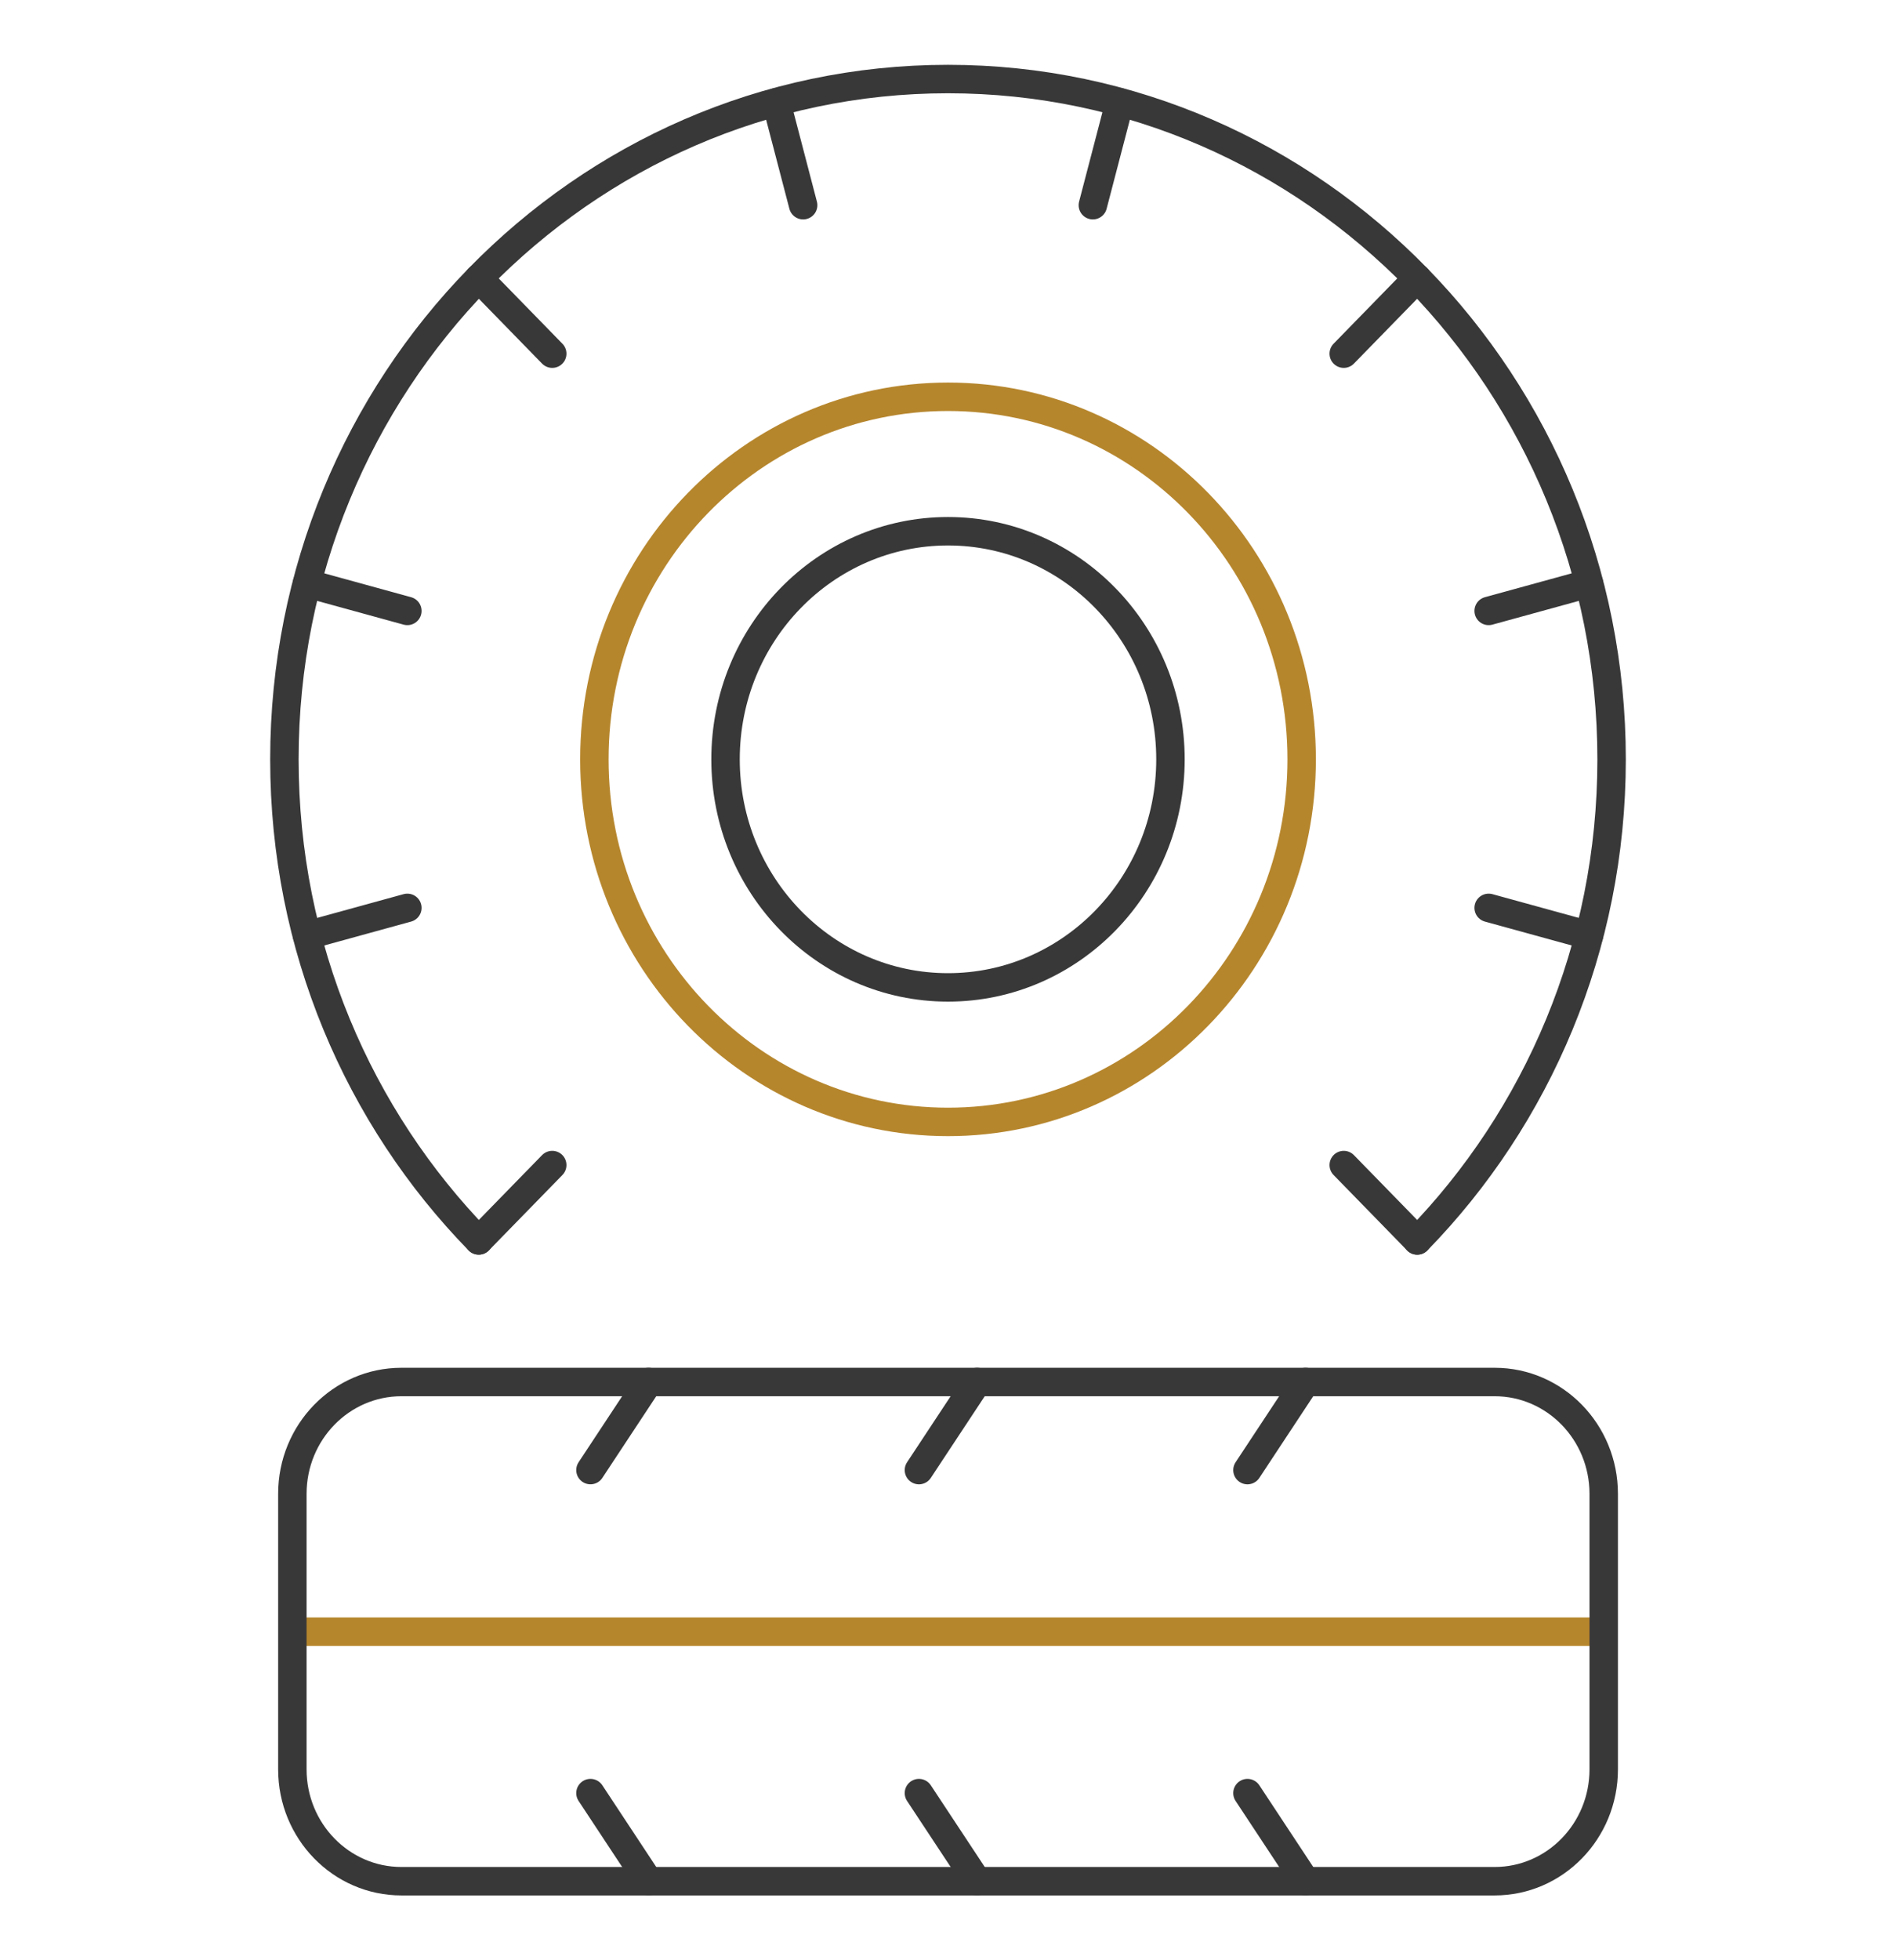 <svg width="120" height="124" viewBox="0 0 120 124" fill="none" xmlns="http://www.w3.org/2000/svg">
<path d="M19.328 103.217H101.258" stroke="#B6862D" stroke-width="1.8" stroke-miterlimit="10" stroke-linecap="round" stroke-linejoin="round"/>
<path d="M41.049 118.998L37.371 113.427" stroke="#393839" stroke-width="1.8" stroke-miterlimit="10" stroke-linecap="round" stroke-linejoin="round"/>
<path d="M61.84 118.998L58.16 113.427" stroke="#393839" stroke-width="1.8" stroke-miterlimit="10" stroke-linecap="round" stroke-linejoin="round"/>
<path d="M82.631 118.998L78.953 113.427" stroke="#393839" stroke-width="1.8" stroke-miterlimit="10" stroke-linecap="round" stroke-linejoin="round"/>
<path d="M41.049 87.422L37.371 92.993" stroke="#393839" stroke-width="1.8" stroke-miterlimit="10" stroke-linecap="round" stroke-linejoin="round"/>
<path d="M61.84 87.422L58.16 92.994" stroke="#393839" stroke-width="1.8" stroke-miterlimit="10" stroke-linecap="round" stroke-linejoin="round"/>
<path d="M82.631 87.422L78.953 92.994" stroke="#393839" stroke-width="1.8" stroke-miterlimit="10" stroke-linecap="round" stroke-linejoin="round"/>
<path d="M94.598 119H25.407C21.595 119 18.504 115.832 18.504 111.926V94.496C18.504 90.59 21.595 87.422 25.407 87.422H94.598C98.41 87.422 101.501 90.59 101.501 94.496V111.926C101.501 115.832 98.41 119 94.598 119Z" stroke="#393839" stroke-width="1.8" stroke-miterlimit="10" stroke-linecap="round" stroke-linejoin="round"/>
<path d="M30.3 78.468C22.701 70.681 18 59.921 18 48.037C18 24.27 36.803 5 60 5C83.197 5 102 24.27 102 48.037C102 59.919 97.295 70.681 89.698 78.471" stroke="#393839" stroke-width="1.8" stroke-miterlimit="10" stroke-linecap="round" stroke-linejoin="round"/>
<path d="M60.001 70.969C72.363 70.969 82.384 60.701 82.384 48.034C82.384 35.367 72.363 25.099 60.001 25.099C47.64 25.099 37.619 35.367 37.619 48.034C37.619 60.701 47.64 70.969 60.001 70.969Z" stroke="#B6862D" stroke-width="1.8" stroke-miterlimit="10" stroke-linecap="round" stroke-linejoin="round"/>
<path d="M60 62.46C67.776 62.46 74.08 56.001 74.08 48.033C74.08 40.064 67.776 33.605 60 33.605C52.224 33.605 45.92 40.064 45.92 48.033C45.92 56.001 52.224 62.46 60 62.46Z" stroke="#393839" stroke-width="1.8" stroke-miterlimit="10" stroke-linecap="round" stroke-linejoin="round"/>
<path d="M49.131 6.468L50.832 12.98" stroke="#393839" stroke-width="1.8" stroke-miterlimit="10" stroke-linecap="round" stroke-linejoin="round"/>
<path d="M30.301 17.605L34.952 22.372" stroke="#393839" stroke-width="1.8" stroke-miterlimit="10" stroke-linecap="round" stroke-linejoin="round"/>
<path d="M19.43 36.9L25.782 38.645" stroke="#393839" stroke-width="1.8" stroke-miterlimit="10" stroke-linecap="round" stroke-linejoin="round"/>
<path d="M19.43 59.175L25.782 57.429" stroke="#393839" stroke-width="1.8" stroke-miterlimit="10" stroke-linecap="round" stroke-linejoin="round"/>
<path d="M30.301 78.465L34.952 73.698" stroke="#393839" stroke-width="1.8" stroke-miterlimit="10" stroke-linecap="round" stroke-linejoin="round"/>
<path d="M89.698 78.465L85.047 73.698" stroke="#393839" stroke-width="1.8" stroke-miterlimit="10" stroke-linecap="round" stroke-linejoin="round"/>
<path d="M100.571 59.175L94.219 57.429" stroke="#393839" stroke-width="1.8" stroke-miterlimit="10" stroke-linecap="round" stroke-linejoin="round"/>
<path d="M100.571 36.9L94.219 38.645" stroke="#393839" stroke-width="1.8" stroke-miterlimit="10" stroke-linecap="round" stroke-linejoin="round"/>
<path d="M89.698 17.605L85.047 22.372" stroke="#393839" stroke-width="1.8" stroke-miterlimit="10" stroke-linecap="round" stroke-linejoin="round"/>
<path d="M70.869 6.468L69.168 12.98" stroke="#393839" stroke-width="1.8" stroke-miterlimit="10" stroke-linecap="round" stroke-linejoin="round"/>
</svg>
